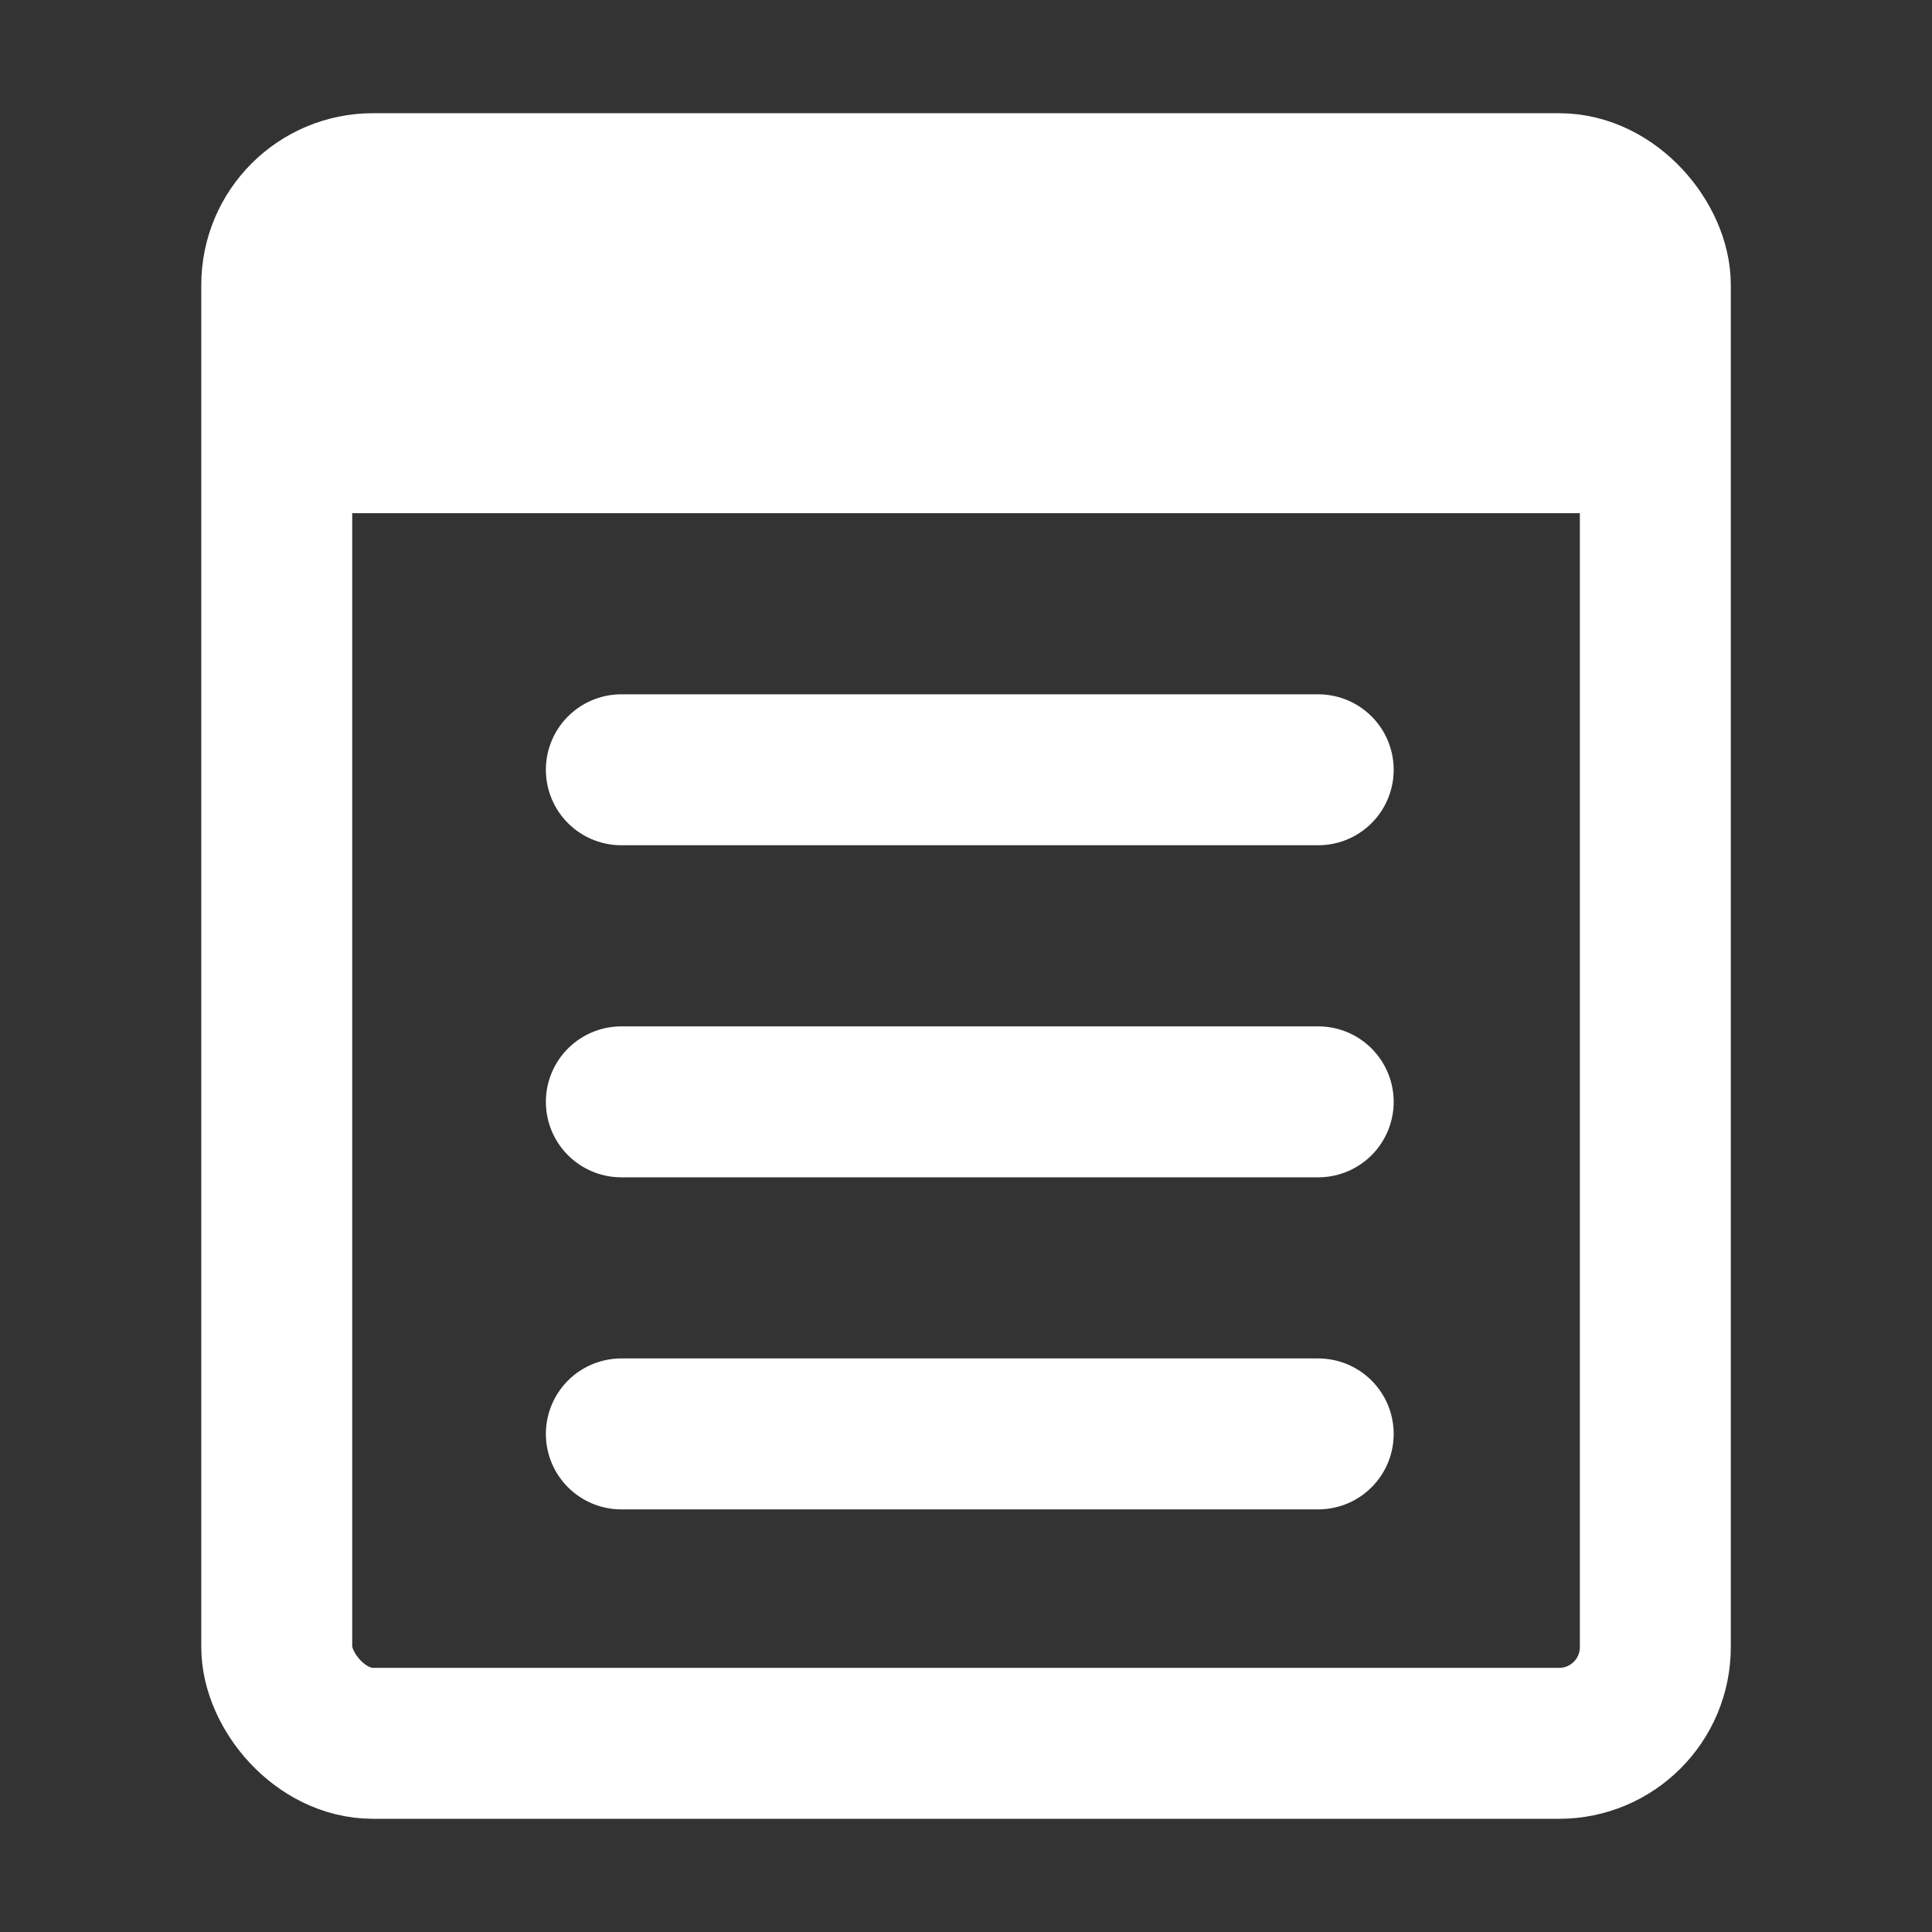 <svg xmlns="http://www.w3.org/2000/svg" viewBox="0 0 256 256"><rect x="0" y="0" width="256" height="256" fill="#333333" stroke="none"/><title>memo_icon</title><rect x="36.67" y="25" width="182.67" height="206" rx="12.75" ry="12.75" style="fill:none;stroke:#fff;stroke-linecap:round;stroke-linejoin:round;stroke-width:20px"/><line x1="82.33" y1="190" x2="174.67" y2="190" style="fill:none;stroke:#fff;stroke-linecap:round;stroke-linejoin:round;stroke-width:20px"/><line x1="82.33" y1="146" x2="174.67" y2="146" style="fill:none;stroke:#fff;stroke-linecap:round;stroke-linejoin:round;stroke-width:20px"/><line x1="82.33" y1="102" x2="174.67" y2="102" style="fill:none;stroke:#fff;stroke-linecap:round;stroke-linejoin:round;stroke-width:20px"/><rect x="39.67" y="30" width="171.67" height="38" style="fill:#fff"/></svg>